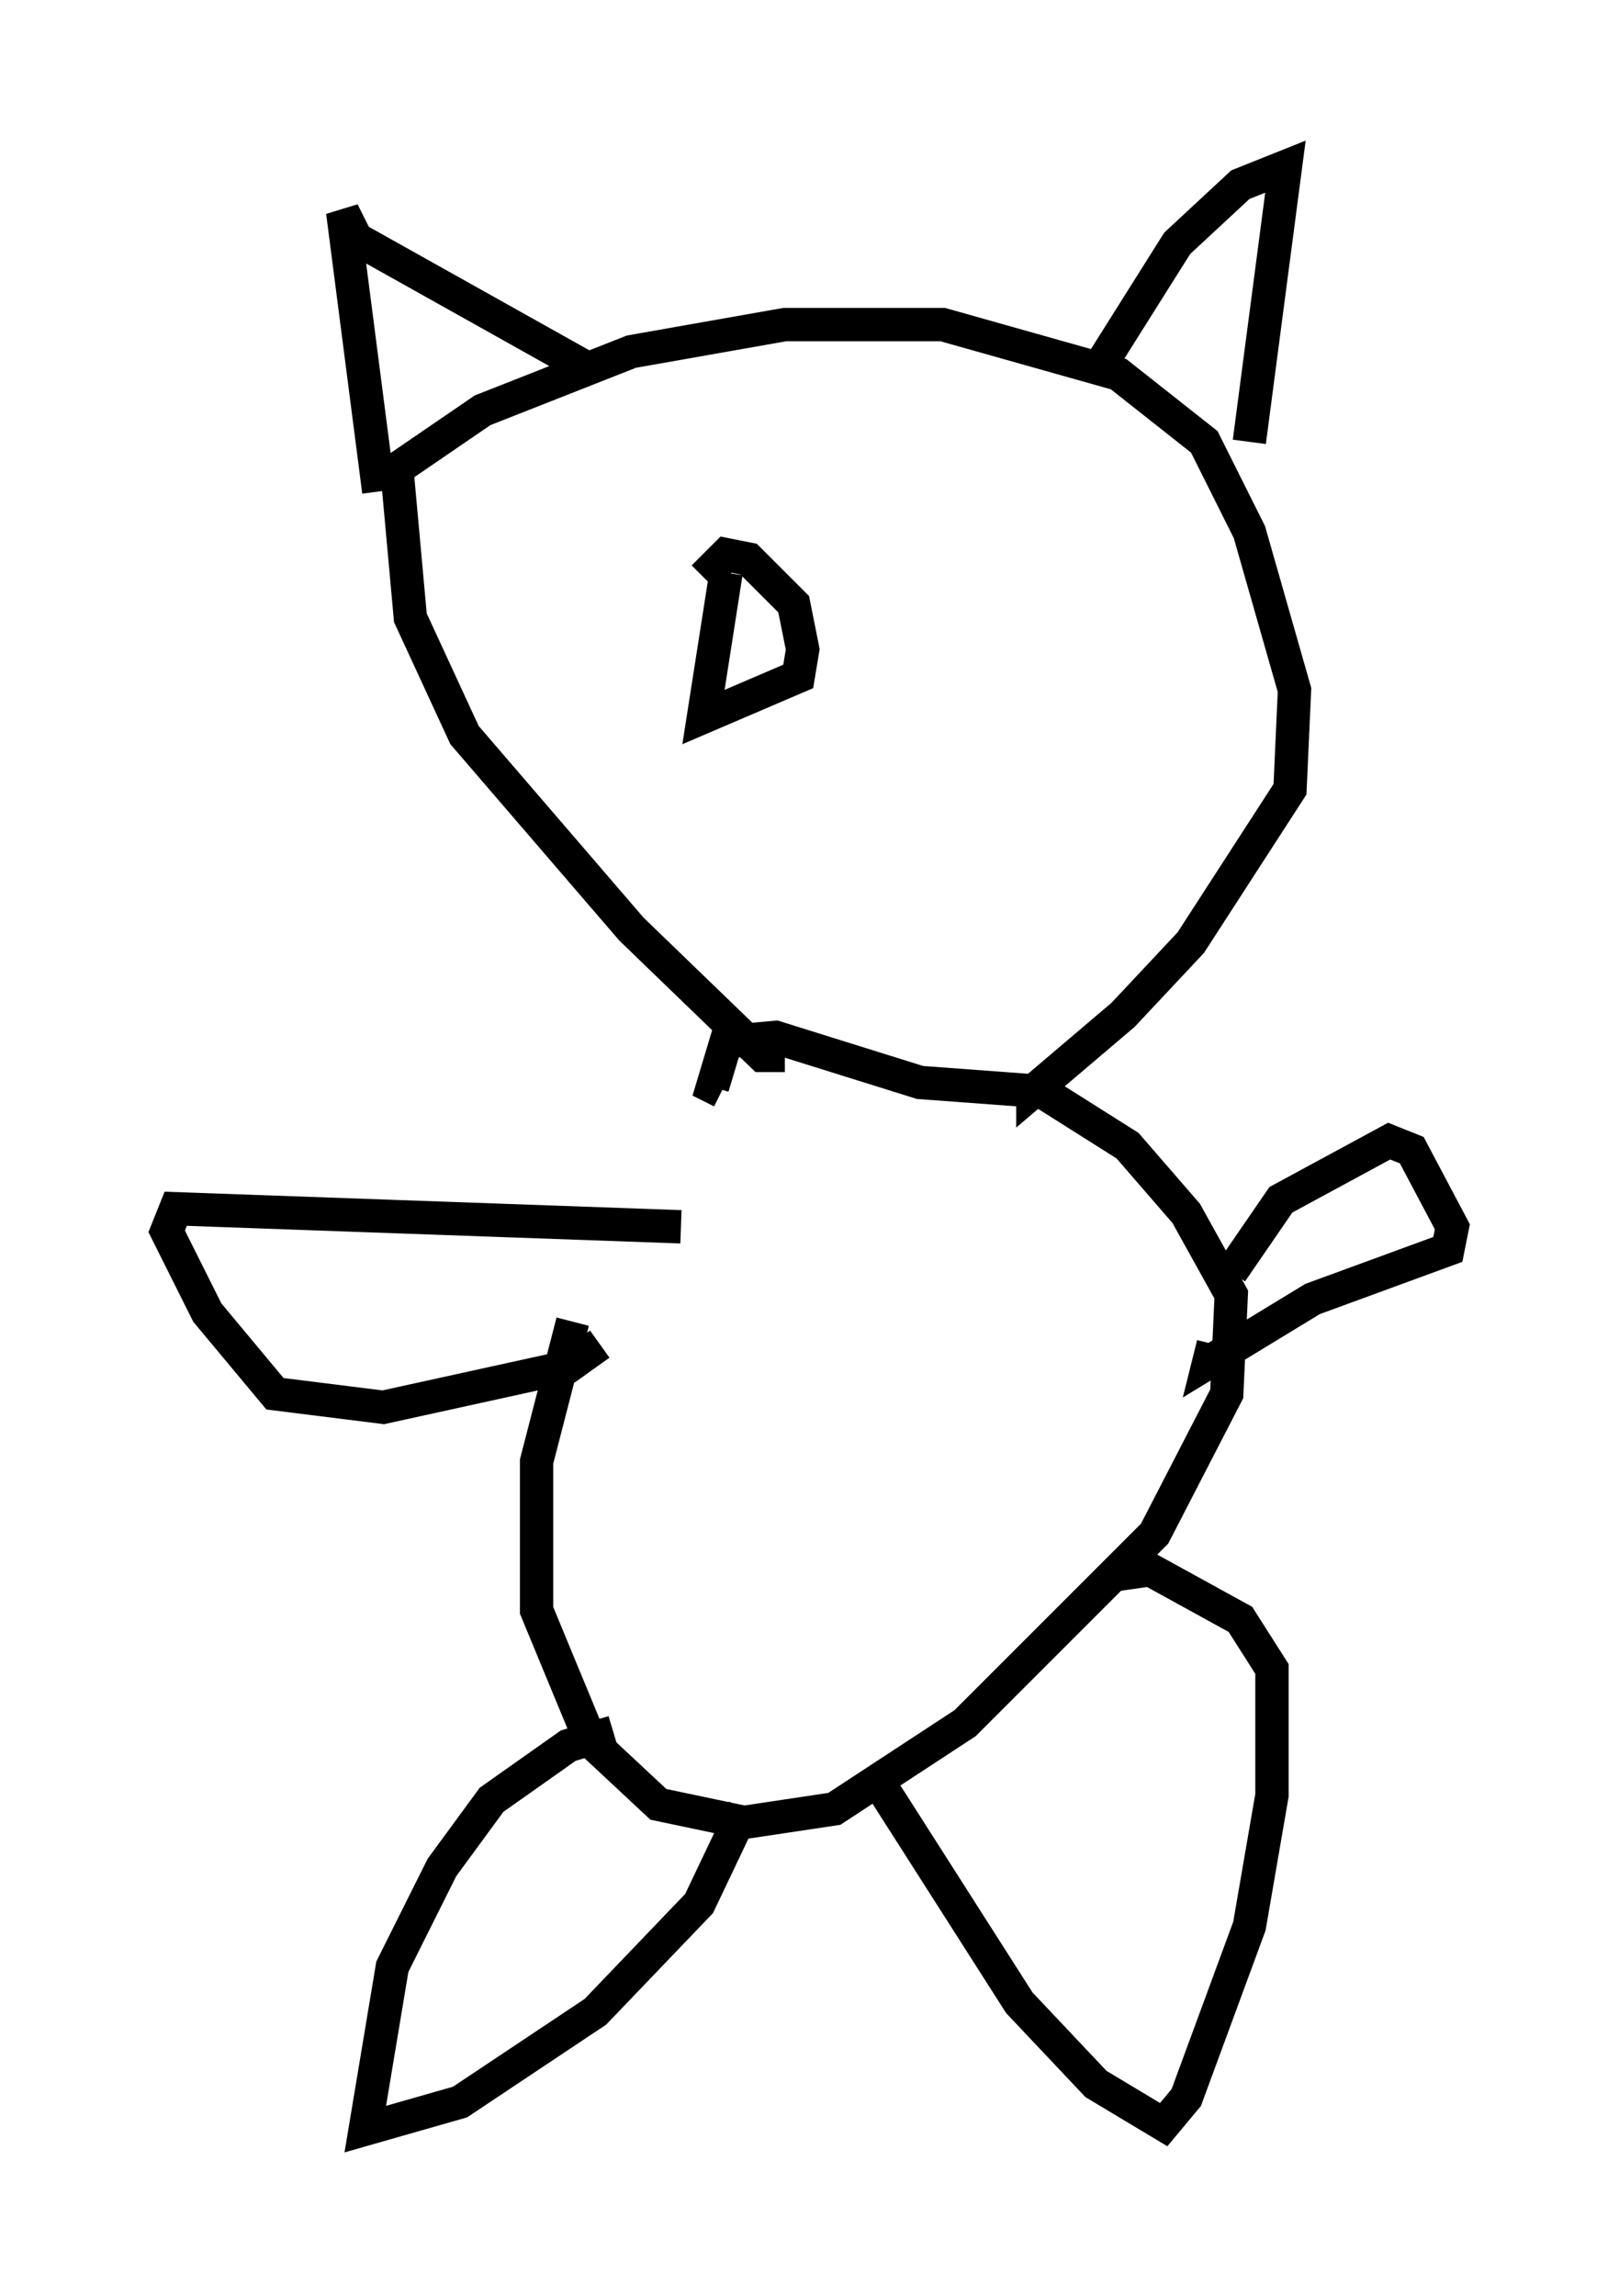 <?xml version="1.0" encoding="utf-8" ?>
<svg baseProfile="full" height="68.863" version="1.1" width="48.565" xmlns="http://www.w3.org/2000/svg" xmlns:ev="http://www.w3.org/2001/xml-events" xmlns:xlink="http://www.w3.org/1999/xlink"><defs /><rect fill="white" height="68.863" width="48.565" x="0" y="0" /><path d="M23.674, 31.928 m-6.495, 7.713 l-1.083, 4.195 0.0, 4.465 l1.624, 3.924 2.03, 1.894 l2.571, 0.541 2.706, -0.406 l3.924, -2.571 5.683, -5.683 l2.165, -4.195 0.135, -2.977 l-1.353, -2.436 -1.759, -2.03 l-2.571, -1.624 -3.654, -0.271 l-4.33, -1.353 -1.488, 0.135 l-0.406, 1.353 0.271, 0.135 m-1.218, 4.059 l-15.155, -0.541 -0.271, 0.677 l1.218, 2.436 2.03, 2.436 l3.248, 0.406 5.548, -1.218 l0.947, -0.677 m18.944, -2.165 l1.488, -2.165 3.248, -1.759 l0.677, 0.271 1.218, 2.3 l-0.135, 0.677 -4.059, 1.488 l-3.112, 1.894 0.135, -0.541 m-17.997, 11.637 l-1.353, 0.406 -2.3, 1.624 l-1.488, 2.03 -1.488, 2.977 l-0.812, 4.871 2.842, -0.812 l4.059, -2.706 3.112, -3.248 l1.353, -2.842 m4.195, -0.541 l4.059, 6.36 2.3, 2.436 l2.03, 1.218 0.677, -0.812 l1.894, -5.142 0.677, -3.924 l0.0, -3.789 -0.947, -1.488 l-2.706, -1.488 -0.947, 0.135 m-10.013, -15.561 l-0.677, 0.0 -3.924, -3.789 l-5.007, -5.819 -1.624, -3.518 l-0.406, -4.465 2.571, -1.759 l4.465, -1.759 4.601, -0.812 l4.736, 0.0 5.277, 1.488 l2.571, 2.03 1.353, 2.706 l1.353, 4.736 -0.135, 2.977 l-2.977, 4.601 -2.03, 2.165 l-2.706, 2.3 0.0, -0.406 m-19.621, -17.591 l-1.083, -8.39 0.406, 0.812 l6.766, 3.789 0.135, 0.406 m15.426, -0.406 l2.3, -3.654 1.894, -1.759 l1.353, -0.541 -1.083, 8.254 m-15.697, 3.924 l-0.677, 4.33 2.842, -1.218 l0.135, -0.812 -0.271, -1.353 l-1.353, -1.353 -0.677, -0.135 l-0.677, 0.677 " fill="none" stroke="black" stroke-width="1" /></svg>